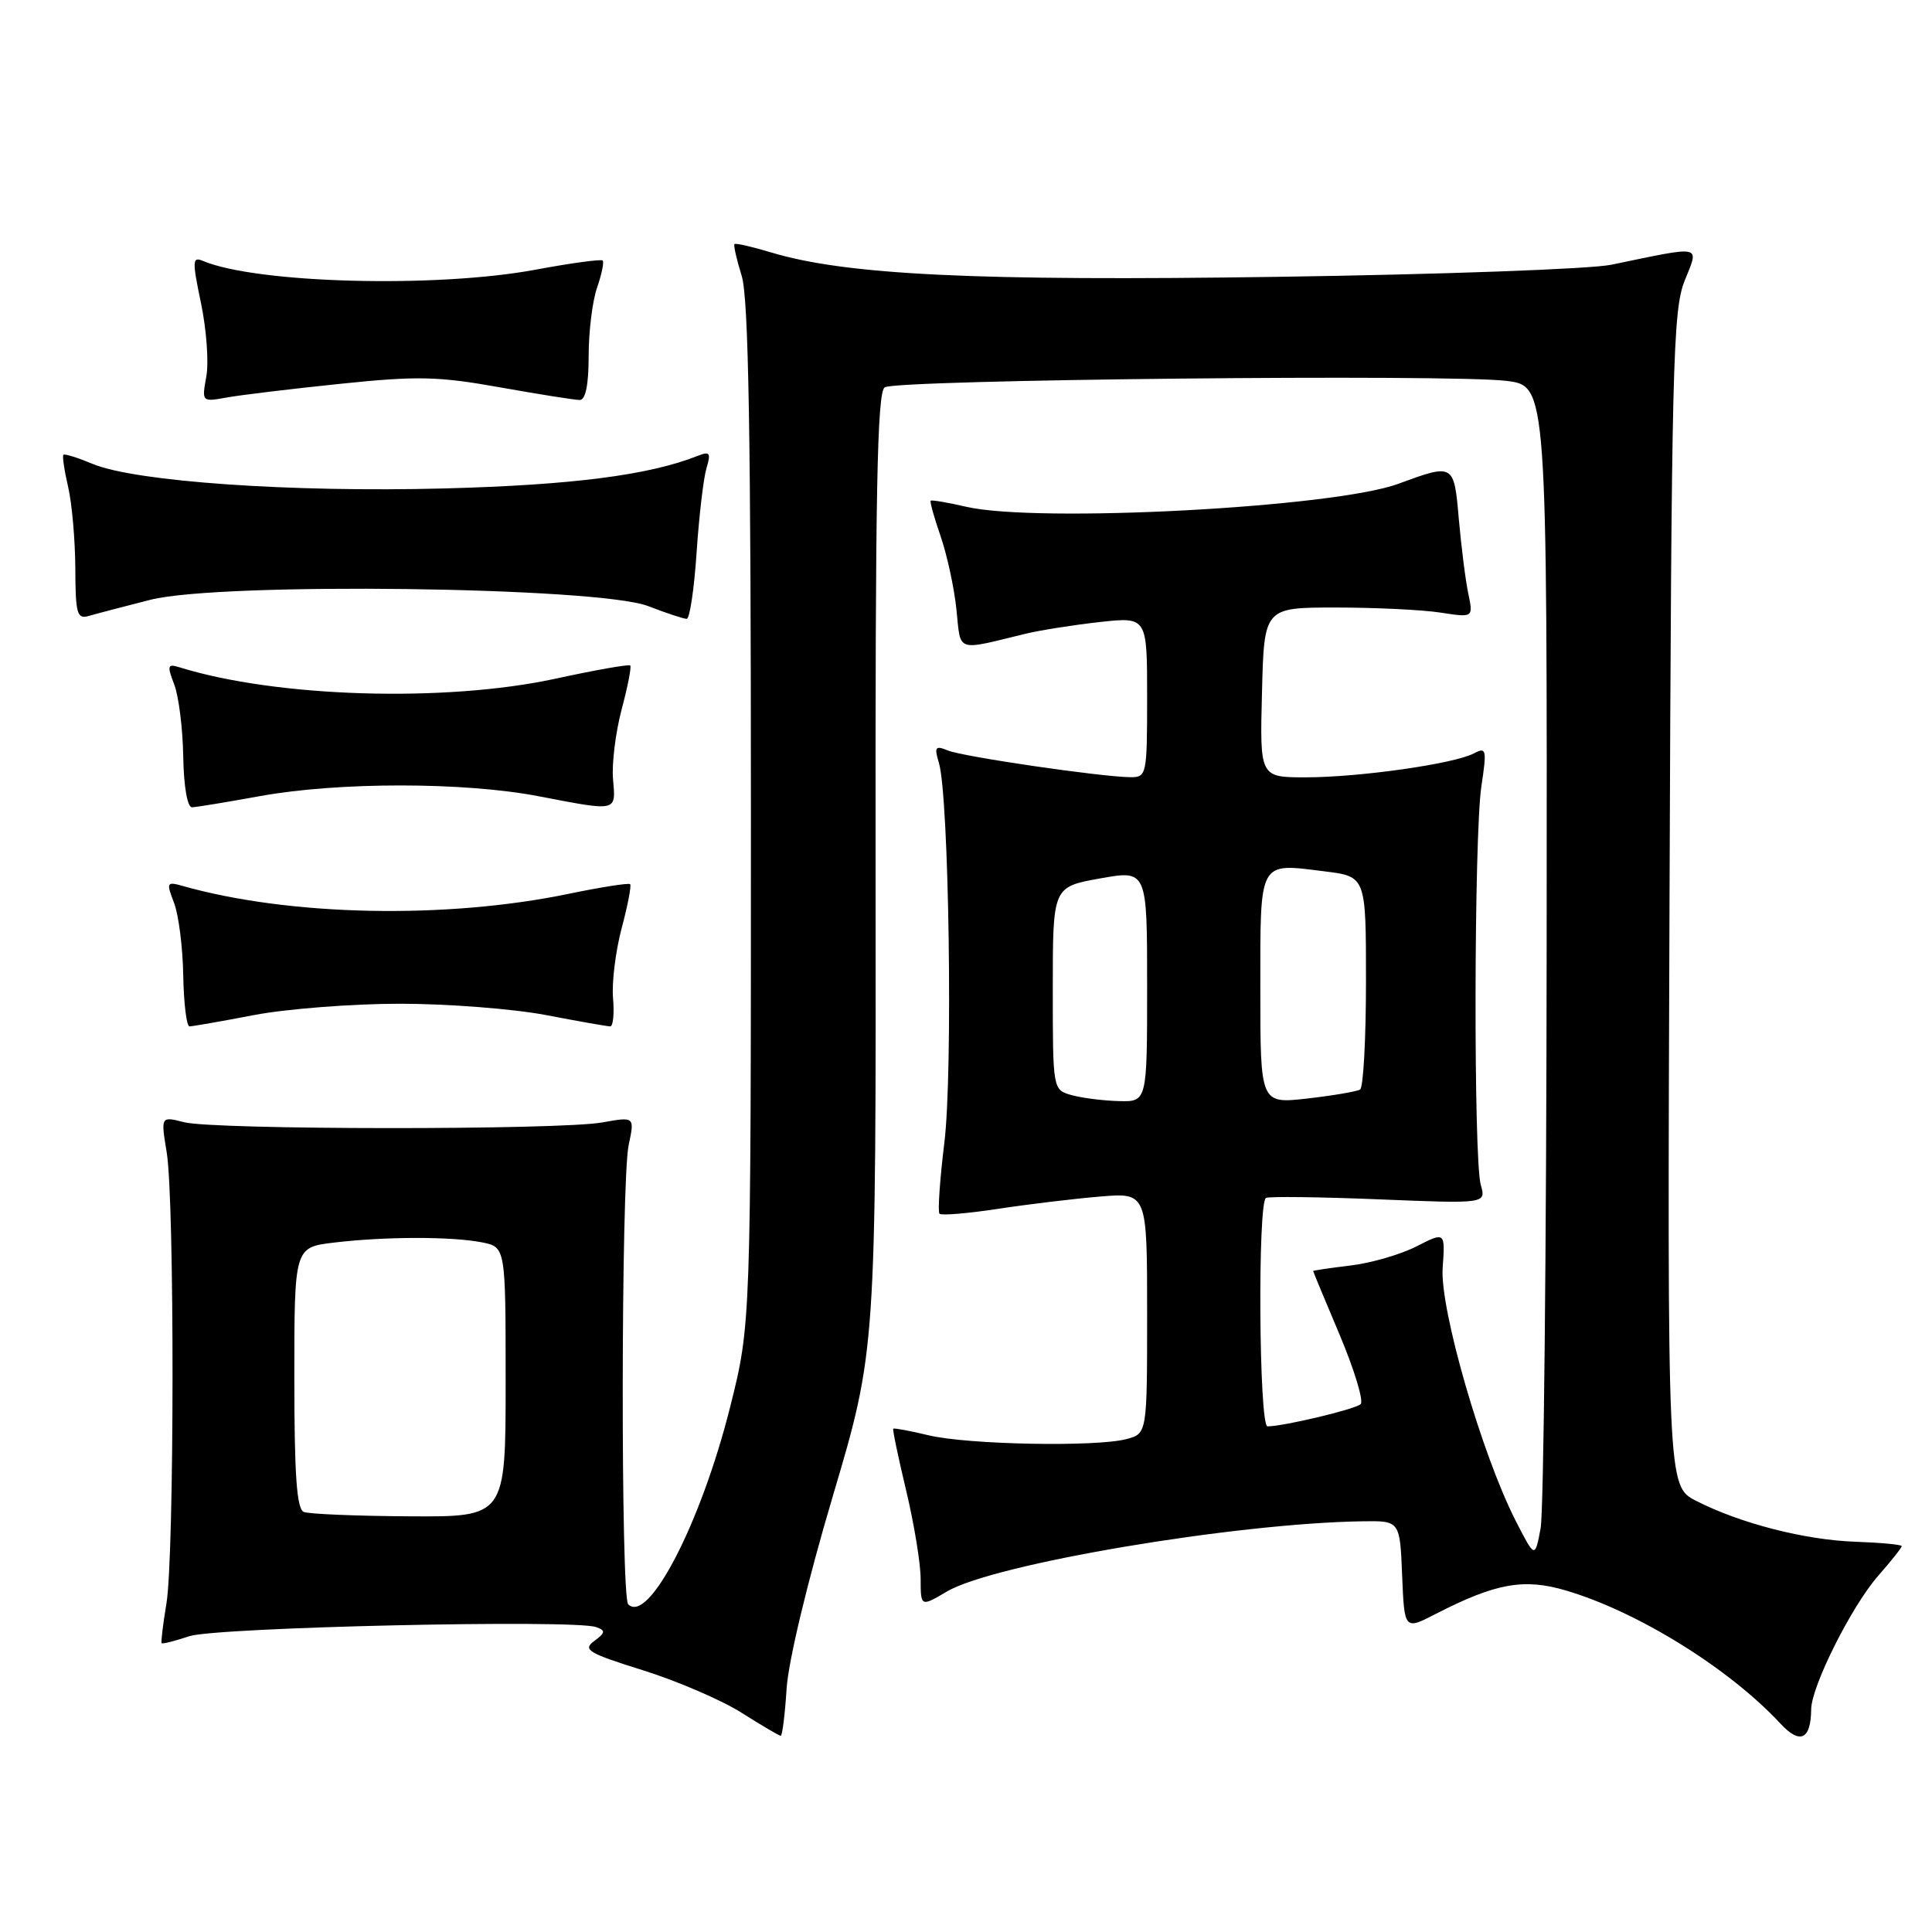 <?xml version="1.0" encoding="UTF-8" standalone="no"?>
<!DOCTYPE svg PUBLIC "-//W3C//DTD SVG 1.1//EN" "http://www.w3.org/Graphics/SVG/1.1/DTD/svg11.dtd" >
<svg xmlns="http://www.w3.org/2000/svg" xmlns:xlink="http://www.w3.org/1999/xlink" version="1.1" viewBox="0 0 256 256">
 <g >
 <path fill="currentColor"
d=" M 239.99 226.50 C 240.01 223.45 245.36 212.80 248.87 208.80 C 250.59 206.84 252.00 205.07 251.99 204.87 C 251.99 204.67 249.24 204.41 245.89 204.29 C 239.17 204.06 230.62 201.87 224.75 198.87 C 220.93 196.92 220.93 196.92 221.22 119.21 C 221.48 48.52 221.66 41.11 223.22 37.21 C 225.15 32.38 225.84 32.53 213.50 35.08 C 210.75 35.65 190.90 36.37 169.38 36.68 C 129.33 37.27 112.11 36.44 102.18 33.45 C 99.66 32.69 97.47 32.19 97.32 32.34 C 97.18 32.49 97.60 34.39 98.28 36.56 C 99.19 39.50 99.50 57.61 99.50 108.00 C 99.50 175.50 99.50 175.50 96.73 186.50 C 92.88 201.82 85.93 215.26 83.24 212.58 C 82.24 211.58 82.29 156.49 83.30 151.73 C 84.10 147.96 84.10 147.96 79.80 148.73 C 74.12 149.75 28.37 149.72 24.40 148.70 C 21.30 147.91 21.30 147.91 22.09 152.70 C 23.14 159.08 23.11 206.15 22.05 212.50 C 21.59 215.25 21.31 217.60 21.42 217.73 C 21.54 217.86 23.18 217.44 25.07 216.81 C 28.59 215.62 76.11 214.55 79.00 215.60 C 80.27 216.06 80.23 216.34 78.73 217.45 C 77.17 218.60 77.93 219.05 85.23 221.33 C 89.78 222.76 95.65 225.29 98.28 226.96 C 100.92 228.63 103.24 230.00 103.45 230.00 C 103.66 230.00 104.01 227.19 104.23 223.75 C 104.46 220.11 107.02 209.45 110.36 198.22 C 116.08 178.93 116.08 178.93 116.02 115.54 C 115.97 65.33 116.22 51.97 117.23 51.32 C 118.80 50.30 192.21 49.55 199.62 50.47 C 205.00 51.14 205.00 51.14 204.94 124.82 C 204.91 165.34 204.55 200.30 204.14 202.50 C 203.39 206.50 203.39 206.50 200.83 201.50 C 196.35 192.73 190.78 173.43 191.16 168.03 C 191.50 163.21 191.50 163.21 187.68 165.16 C 185.58 166.23 181.64 167.37 178.93 167.69 C 176.22 168.02 174.00 168.34 174.00 168.42 C 174.00 168.50 175.59 172.33 177.54 176.94 C 179.48 181.56 180.72 185.66 180.29 186.06 C 179.55 186.74 170.07 189.00 167.95 189.00 C 166.82 189.00 166.63 159.31 167.75 158.73 C 168.16 158.52 174.89 158.60 182.71 158.92 C 196.92 159.50 196.92 159.50 196.21 157.00 C 195.24 153.59 195.31 110.78 196.29 104.19 C 197.03 99.28 196.95 98.96 195.29 99.83 C 192.70 101.21 180.11 103.00 173.03 103.00 C 166.93 103.00 166.93 103.00 167.22 91.75 C 167.50 80.50 167.50 80.50 177.00 80.50 C 182.22 80.50 188.46 80.80 190.86 81.17 C 195.22 81.84 195.22 81.84 194.56 78.67 C 194.19 76.93 193.63 72.47 193.30 68.77 C 192.66 61.40 192.65 61.40 185.27 64.11 C 176.75 67.25 137.47 69.33 128.03 67.15 C 125.57 66.58 123.45 66.22 123.32 66.35 C 123.19 66.47 123.78 68.59 124.63 71.04 C 125.48 73.49 126.43 77.86 126.73 80.73 C 127.34 86.54 126.50 86.25 136.00 83.95 C 137.93 83.49 142.31 82.80 145.75 82.42 C 152.00 81.74 152.00 81.74 152.00 92.37 C 152.00 102.73 151.94 103.00 149.75 102.98 C 145.89 102.94 127.60 100.27 125.59 99.44 C 123.93 98.76 123.77 98.98 124.41 101.08 C 125.75 105.54 126.28 142.15 125.13 151.43 C 124.53 156.34 124.24 160.57 124.49 160.83 C 124.75 161.08 128.23 160.79 132.23 160.18 C 136.23 159.57 142.31 158.84 145.75 158.55 C 152.00 158.03 152.00 158.03 152.00 174.00 C 152.00 189.96 152.00 189.96 149.25 190.69 C 145.23 191.75 128.22 191.43 123.03 190.18 C 120.57 189.59 118.47 189.20 118.36 189.31 C 118.25 189.42 119.02 193.11 120.07 197.50 C 121.12 201.90 121.99 207.17 121.99 209.22 C 122.00 212.93 122.00 212.93 125.48 210.88 C 131.66 207.23 163.59 201.84 180.50 201.58 C 185.50 201.50 185.50 201.50 185.79 208.75 C 186.09 216.00 186.09 216.00 190.29 213.83 C 198.18 209.78 201.94 209.10 207.50 210.75 C 217.02 213.56 229.15 221.09 235.93 228.40 C 238.52 231.19 239.95 230.51 239.99 226.50 Z  M 33.66 134.50 C 37.97 133.68 46.67 133.00 53.00 133.00 C 59.33 133.00 68.03 133.68 72.34 134.50 C 76.65 135.33 80.49 136.00 80.86 136.00 C 81.24 136.00 81.41 134.31 81.23 132.25 C 81.05 130.19 81.57 126.03 82.37 123.00 C 83.18 119.98 83.68 117.35 83.50 117.16 C 83.31 116.97 79.63 117.55 75.33 118.44 C 59.03 121.82 38.37 121.39 24.23 117.40 C 22.08 116.79 22.02 116.92 23.06 119.63 C 23.67 121.21 24.22 125.54 24.28 129.25 C 24.35 132.96 24.72 136.00 25.11 136.00 C 25.50 136.00 29.35 135.33 33.66 134.50 Z  M 34.50 105.48 C 44.91 103.60 61.47 103.61 71.34 105.50 C 81.92 107.53 81.60 107.60 81.23 103.25 C 81.05 101.19 81.57 97.03 82.37 94.00 C 83.18 90.98 83.69 88.36 83.51 88.18 C 83.33 88.00 78.88 88.78 73.61 89.93 C 58.97 93.10 36.60 92.42 23.75 88.41 C 22.20 87.93 22.13 88.20 23.08 90.68 C 23.68 92.23 24.22 96.54 24.28 100.25 C 24.35 104.25 24.83 106.99 25.45 106.97 C 26.03 106.95 30.10 106.28 34.50 105.48 Z  M 19.95 79.47 C 29.25 77.12 79.27 77.76 85.88 80.31 C 88.28 81.24 90.58 82.00 90.99 82.00 C 91.39 82.00 91.98 78.06 92.30 73.25 C 92.62 68.44 93.21 63.41 93.60 62.08 C 94.23 59.99 94.07 59.76 92.41 60.42 C 85.95 62.97 75.80 64.27 58.93 64.72 C 38.57 65.26 17.90 63.82 12.28 61.47 C 10.31 60.65 8.56 60.10 8.40 60.26 C 8.24 60.43 8.52 62.34 9.03 64.53 C 9.54 66.71 9.96 71.57 9.98 75.32 C 10.00 81.33 10.21 82.07 11.75 81.62 C 12.71 81.34 16.40 80.37 19.95 79.47 Z  M 45.16 50.85 C 55.30 49.80 58.06 49.86 66.22 51.32 C 71.39 52.24 76.15 53.00 76.81 53.00 C 77.59 53.00 78.00 51.01 78.00 47.15 C 78.00 43.93 78.50 39.86 79.12 38.10 C 79.73 36.34 80.06 34.73 79.86 34.52 C 79.65 34.32 75.66 34.86 70.99 35.73 C 57.83 38.19 34.01 37.56 26.91 34.58 C 25.48 33.97 25.45 34.52 26.64 40.20 C 27.36 43.67 27.68 48.02 27.34 49.88 C 26.73 53.27 26.73 53.27 30.11 52.66 C 31.98 52.33 38.75 51.51 45.16 50.85 Z  M 40.25 200.34 C 39.32 199.96 39.00 195.44 39.00 182.56 C 39.00 165.28 39.00 165.28 44.25 164.65 C 50.99 163.84 59.89 163.83 63.87 164.62 C 67.00 165.25 67.00 165.25 67.00 183.12 C 67.00 201.00 67.00 201.00 54.25 200.92 C 47.24 200.88 40.94 200.62 40.25 200.34 Z  M 142.00 145.11 C 139.50 144.41 139.50 144.41 139.50 130.96 C 139.50 117.52 139.50 117.52 145.75 116.40 C 152.00 115.28 152.00 115.28 152.00 130.64 C 152.00 146.00 152.00 146.00 148.25 145.90 C 146.19 145.85 143.38 145.49 142.00 145.11 Z  M 167.00 131.10 C 167.00 113.81 166.70 114.36 175.52 115.46 C 181.00 116.14 181.00 116.14 181.00 130.01 C 181.00 137.64 180.65 144.10 180.22 144.37 C 179.78 144.63 176.63 145.17 173.22 145.56 C 167.00 146.26 167.00 146.26 167.00 131.10 Z "/>
</g>
</svg>